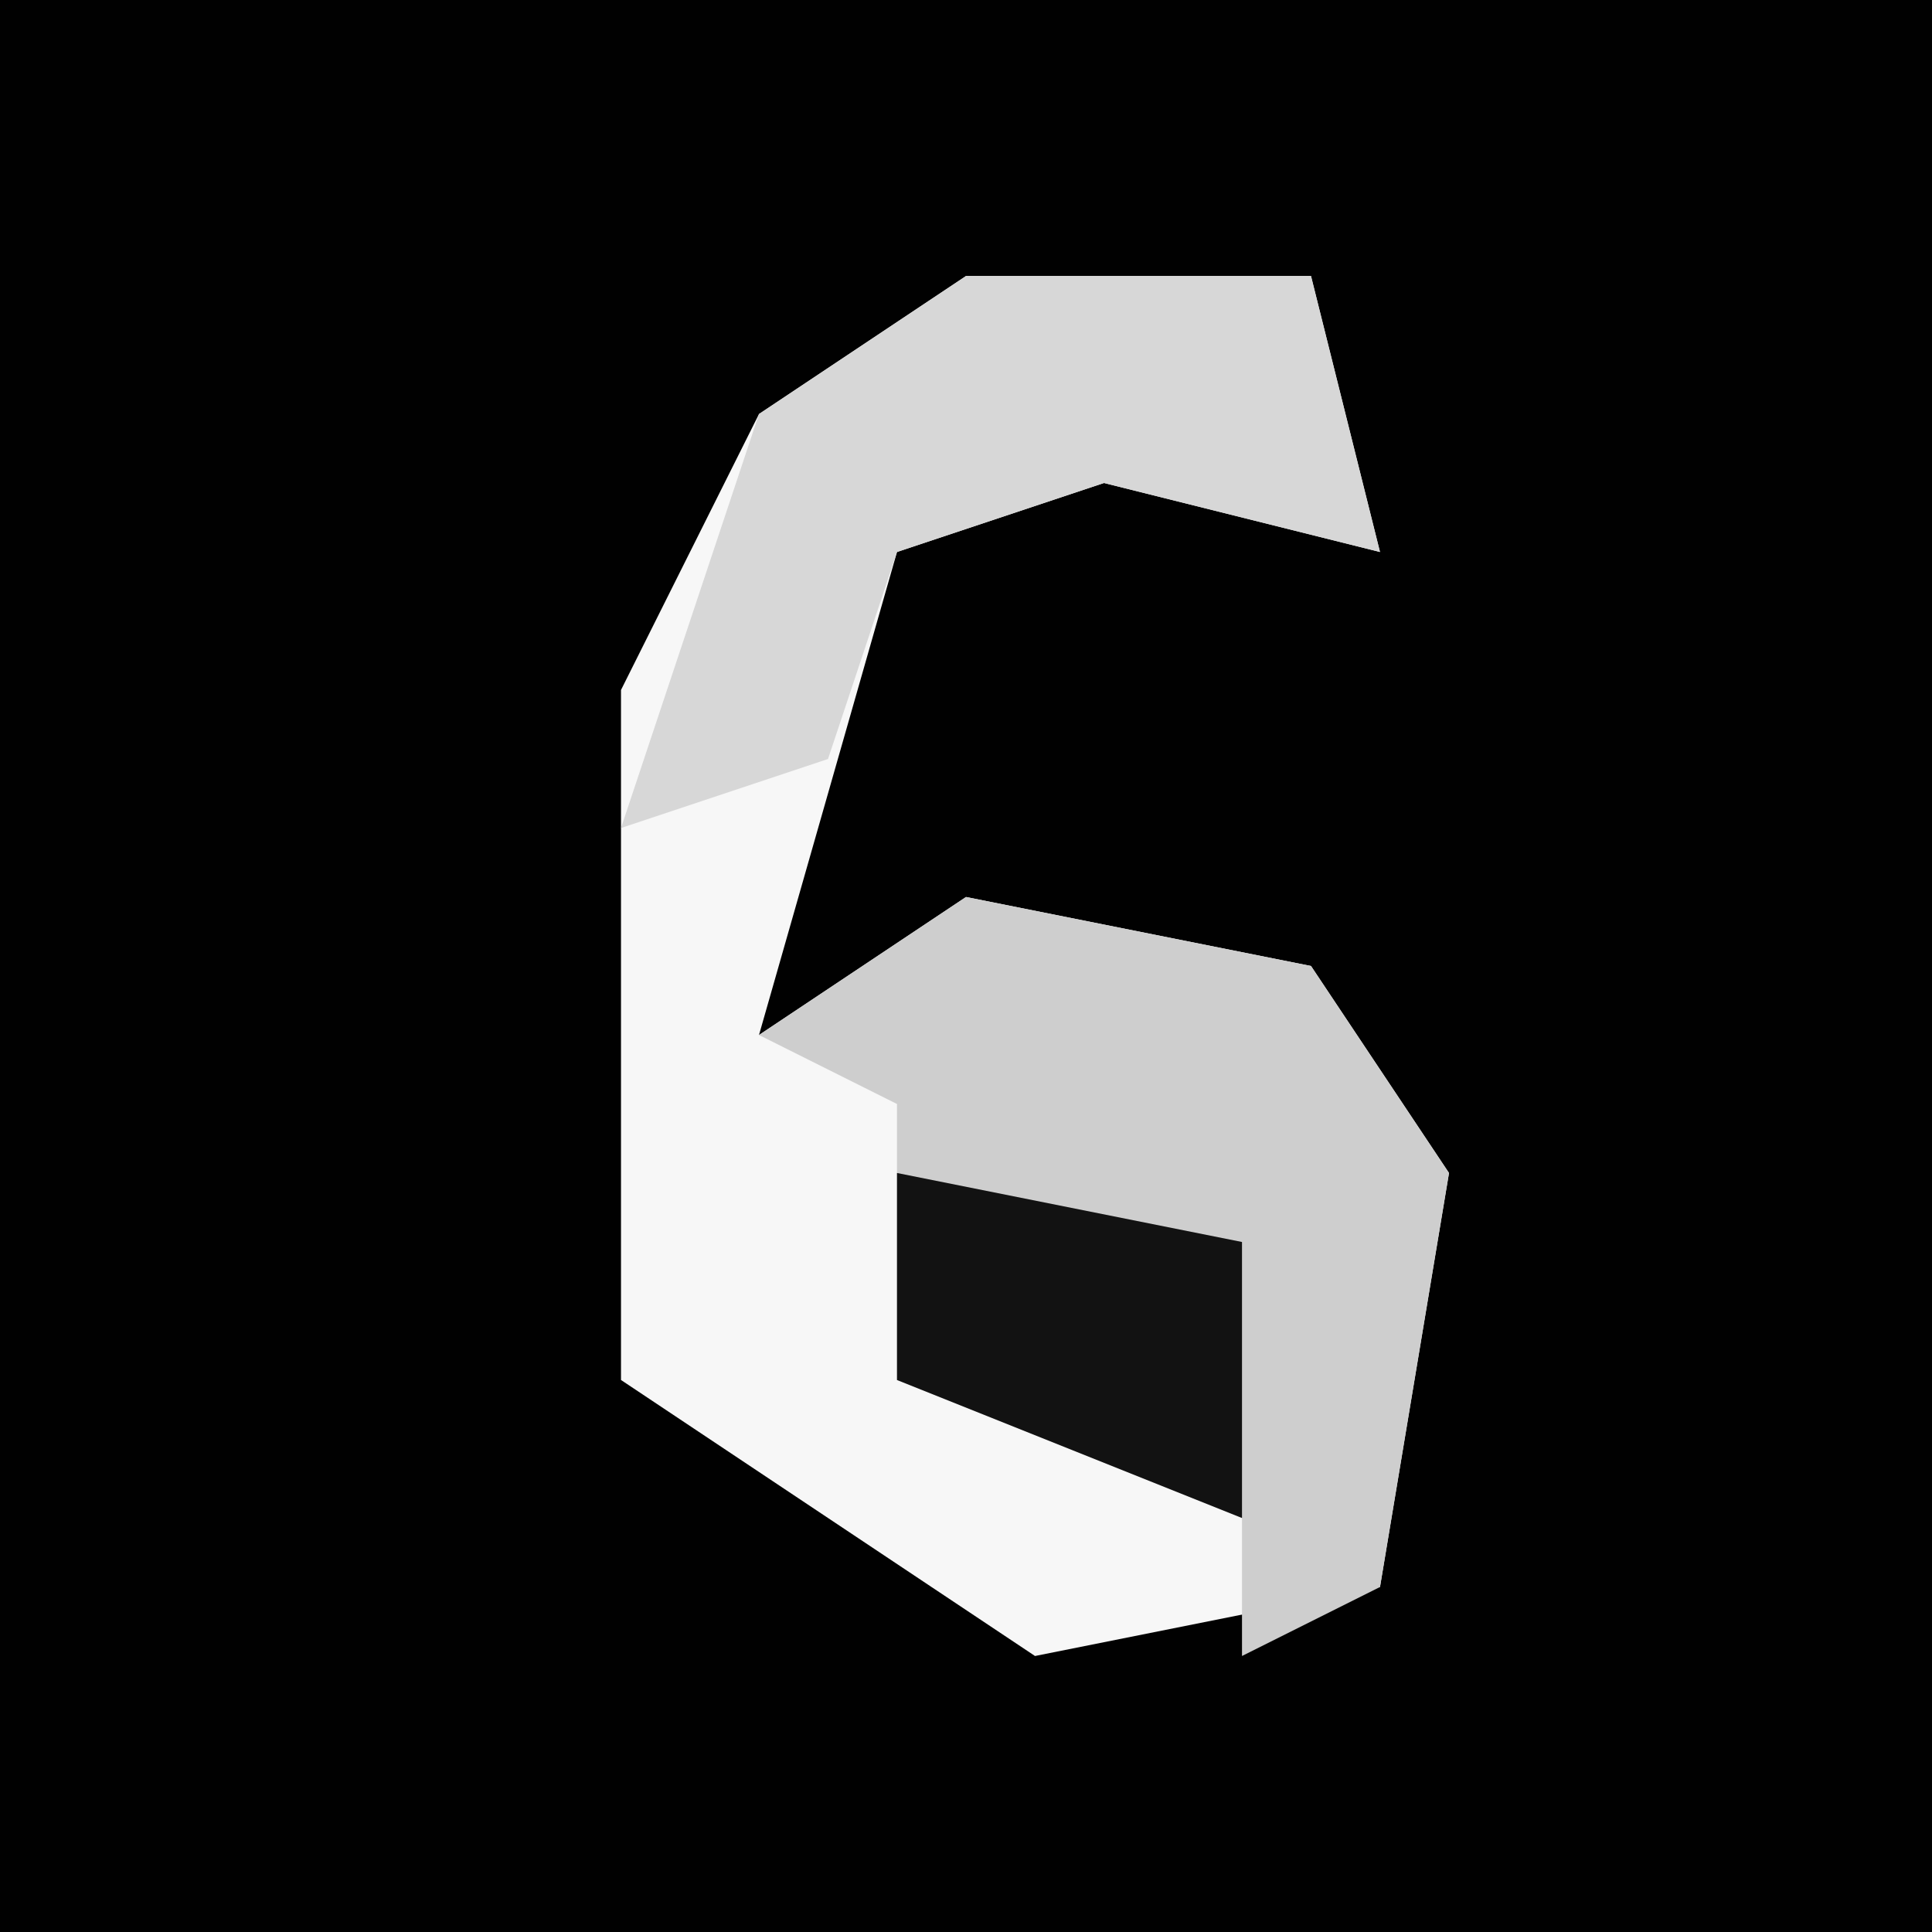 <?xml version="1.0" encoding="UTF-8"?>
<svg version="1.1" xmlns="http://www.w3.org/2000/svg" width="28" height="28">
<path d="M0,0 L28,0 L28,28 L0,28 Z " fill="#010101" transform="translate(0,0)"/>
<path d="M0,0 L5,0 L6,4 L2,3 L-1,4 L-3,11 L0,9 L5,10 L7,13 L6,19 L1,20 L-5,16 L-5,6 L-3,2 Z " fill="#F7F7F7" transform="translate(14,4)"/>
<path d="M0,0 L5,1 L7,4 L6,10 L4,11 L4,9 L-1,7 L-1,3 L-3,2 Z " fill="#CECECE" transform="translate(14,13)"/>
<path d="M0,0 L5,0 L6,4 L2,3 L-1,4 L-2,7 L-5,8 L-3,2 Z " fill="#D7D7D7" transform="translate(14,4)"/>
<path d="M0,0 L5,1 L5,5 L0,3 Z " fill="#121212" transform="translate(13,17)"/>
</svg>
